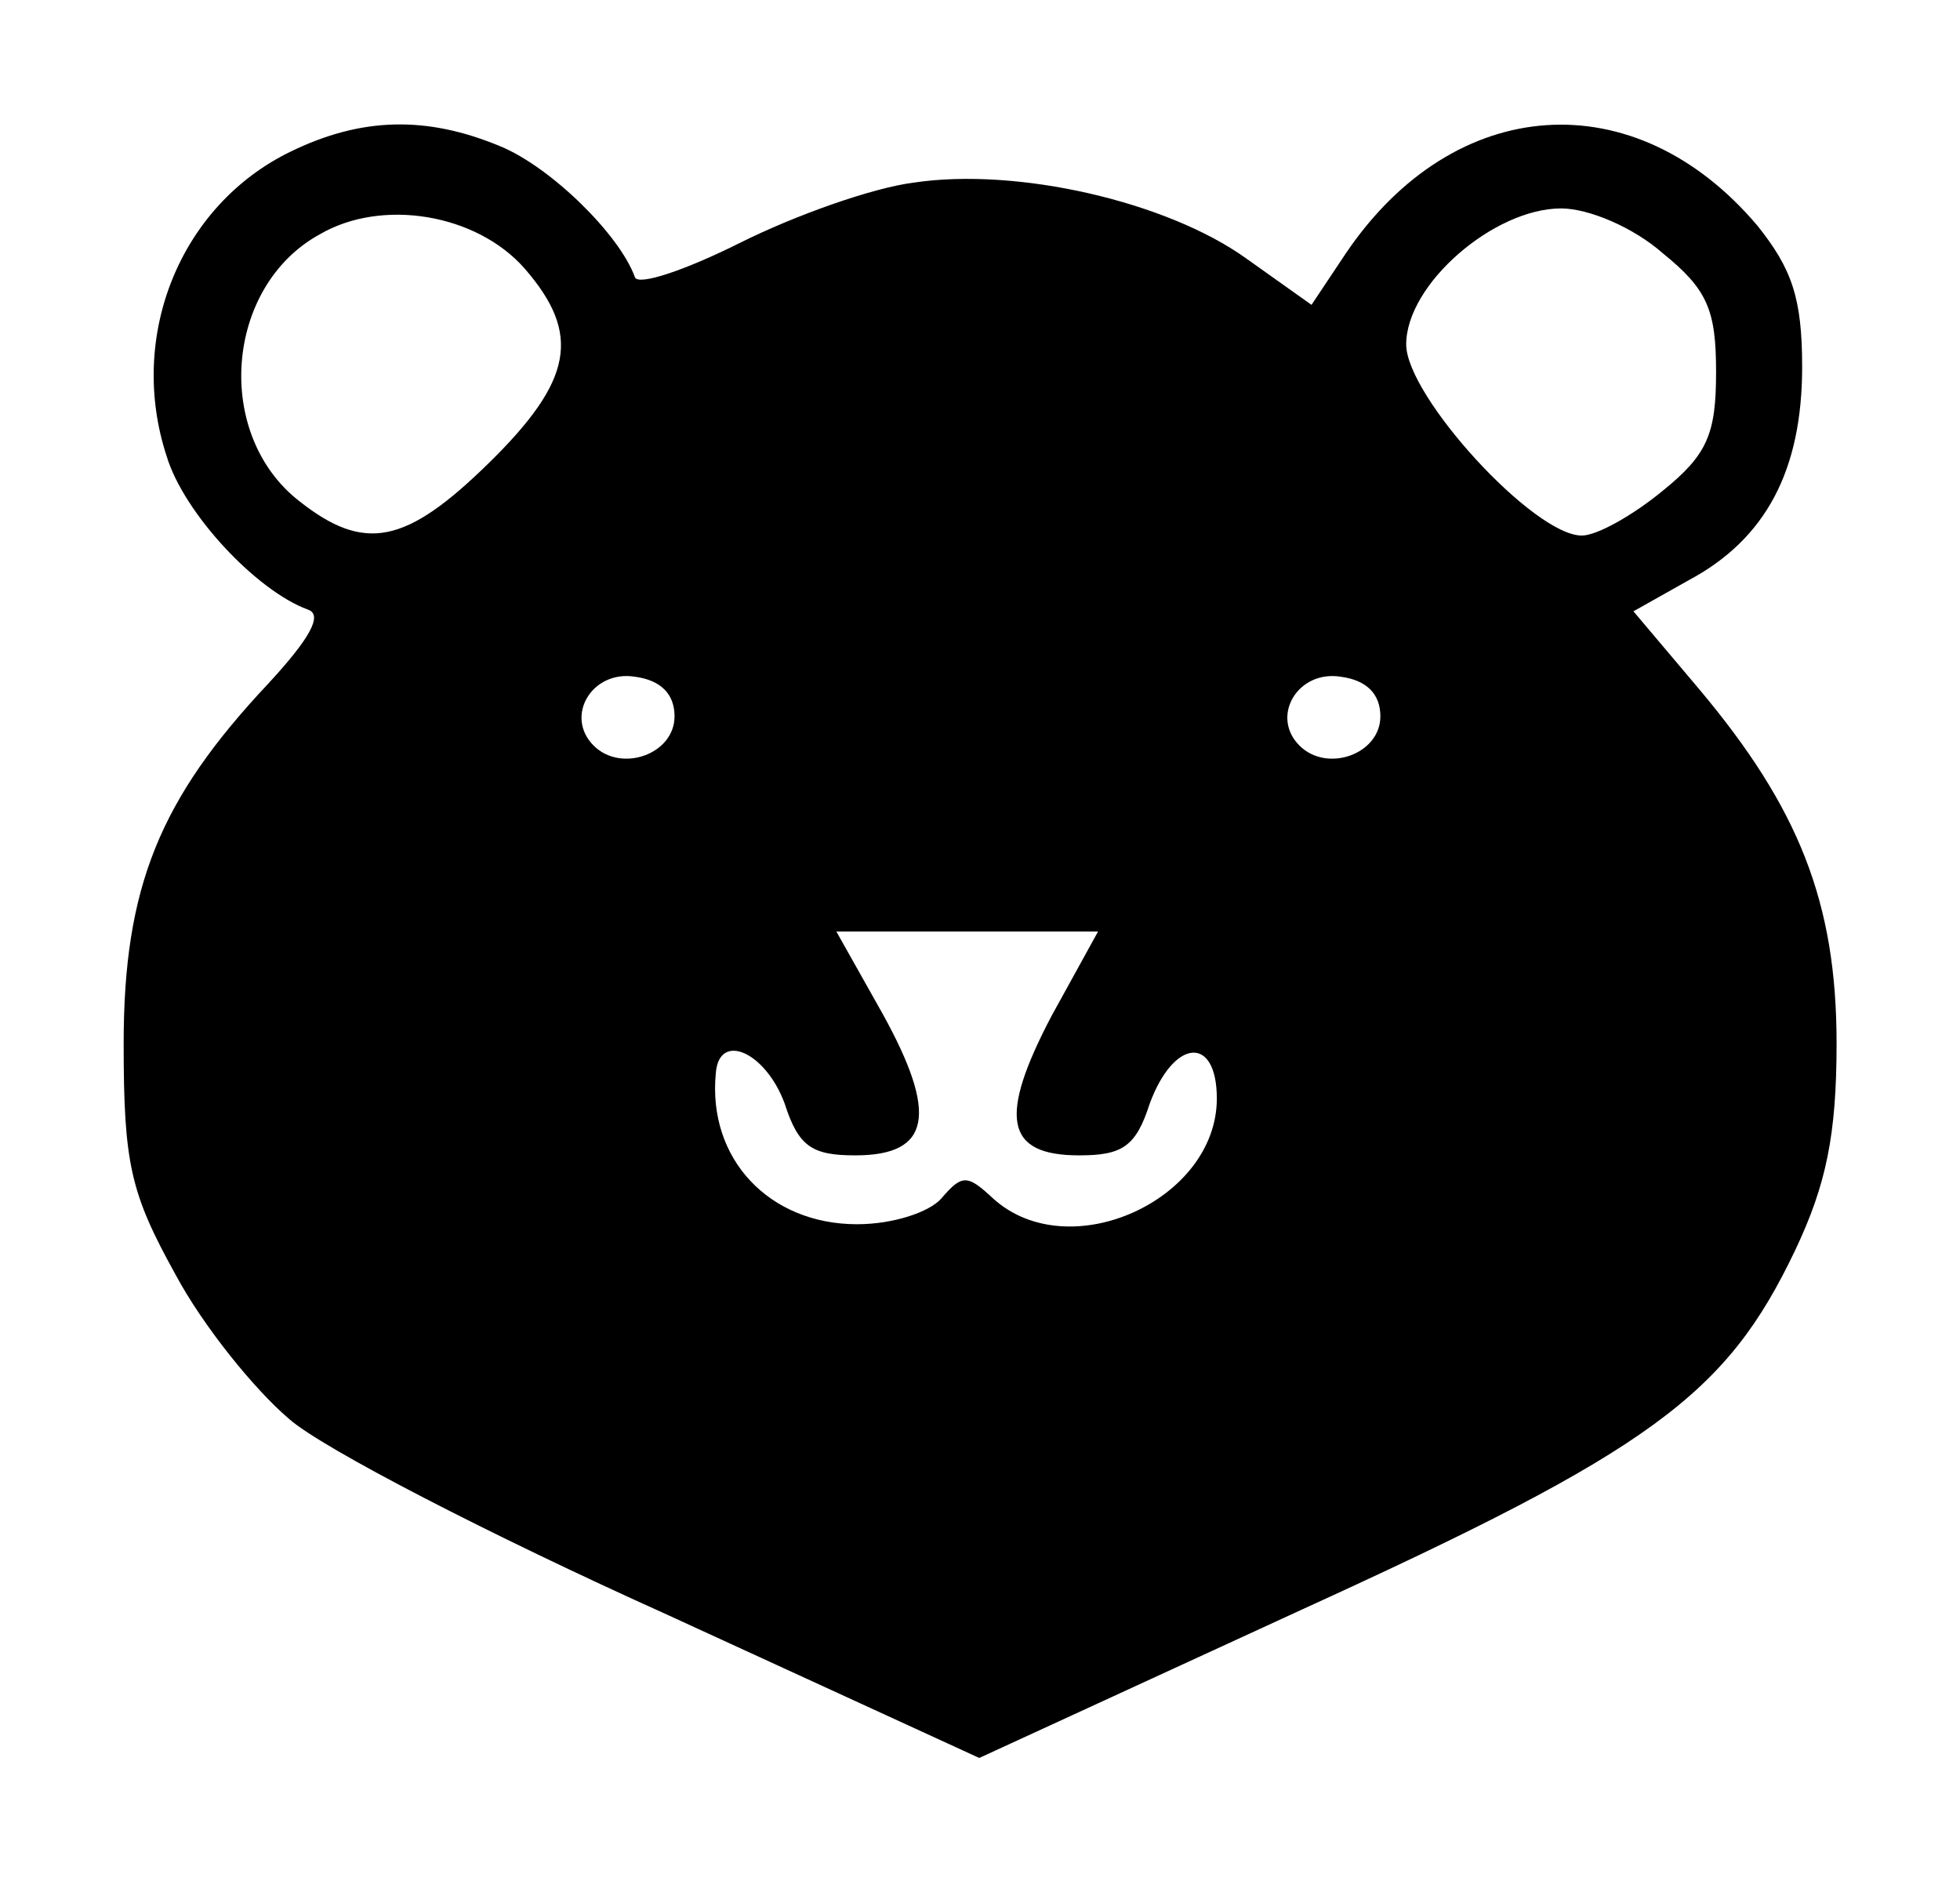 <?xml version="1.0" standalone="no"?>
<!DOCTYPE svg PUBLIC "-//W3C//DTD SVG 20010904//EN"
 "http://www.w3.org/TR/2001/REC-SVG-20010904/DTD/svg10.dtd">
<svg version="1.0" xmlns="http://www.w3.org/2000/svg"
 width="113.852pt" height="109.263pt" viewBox="0 0 113.852 109.263"
 preserveAspectRatio="xMidYMid meet">
<g transform="translate(6.683,102.106) scale(0.1,-0.1)"
fill="#000000" stroke="none">
<path d="M102 933 c-64 -31 -95 -107 -72 -177 10 -33 52 -78 82 -89 9 -3 1
-17 -23 -43 -63 -67 -84 -118 -84 -209 0 -70 4 -87 30 -134 16 -30 46 -67 66
-84 19 -17 118 -68 218 -113 l183 -84 187 86 c204 93 247 125 287 209 18 38
24 67 24 120 0 82 -22 137 -80 206 l-38 45 32 18 c45 24 66 64 66 124 0 40 -6
57 -26 82 -71 84 -176 77 -239 -16 l-20 -30 -38 27 c-46 33 -133 53 -193 44
-24 -3 -69 -19 -101 -35 -32 -16 -59 -25 -61 -20 -9 25 -49 64 -78 76 -43 18
-81 17 -122 -3z m136 -68 c33 -38 28 -65 -21 -113 -48 -47 -72 -52 -110 -22
-50 39 -43 125 12 155 36 21 91 12 119 -20z m661 9 c26 -21 31 -33 31 -69 0
-36 -5 -48 -31 -69 -17 -14 -38 -26 -47 -26 -28 0 -102 81 -102 111 0 35 51
79 90 79 16 0 42 -11 59 -26z m-574 -269 c0 -22 -31 -33 -47 -17 -17 17 -1 44
24 40 15 -2 23 -10 23 -23z m410 0 c0 -22 -31 -33 -47 -17 -17 17 -1 44 24 40
15 -2 23 -10 23 -23z m-191 -174 c-31 -59 -27 -81 16 -81 25 0 33 5 41 30 14
38 39 40 39 3 0 -59 -86 -98 -130 -58 -15 14 -18 14 -30 0 -7 -8 -28 -15 -49
-15 -51 0 -87 38 -82 88 2 24 29 12 40 -18 8 -25 16 -30 41 -30 44 0 48 24 16
82 l-27 48 76 0 76 0 -27 -49z"/>
</g>
</svg>
